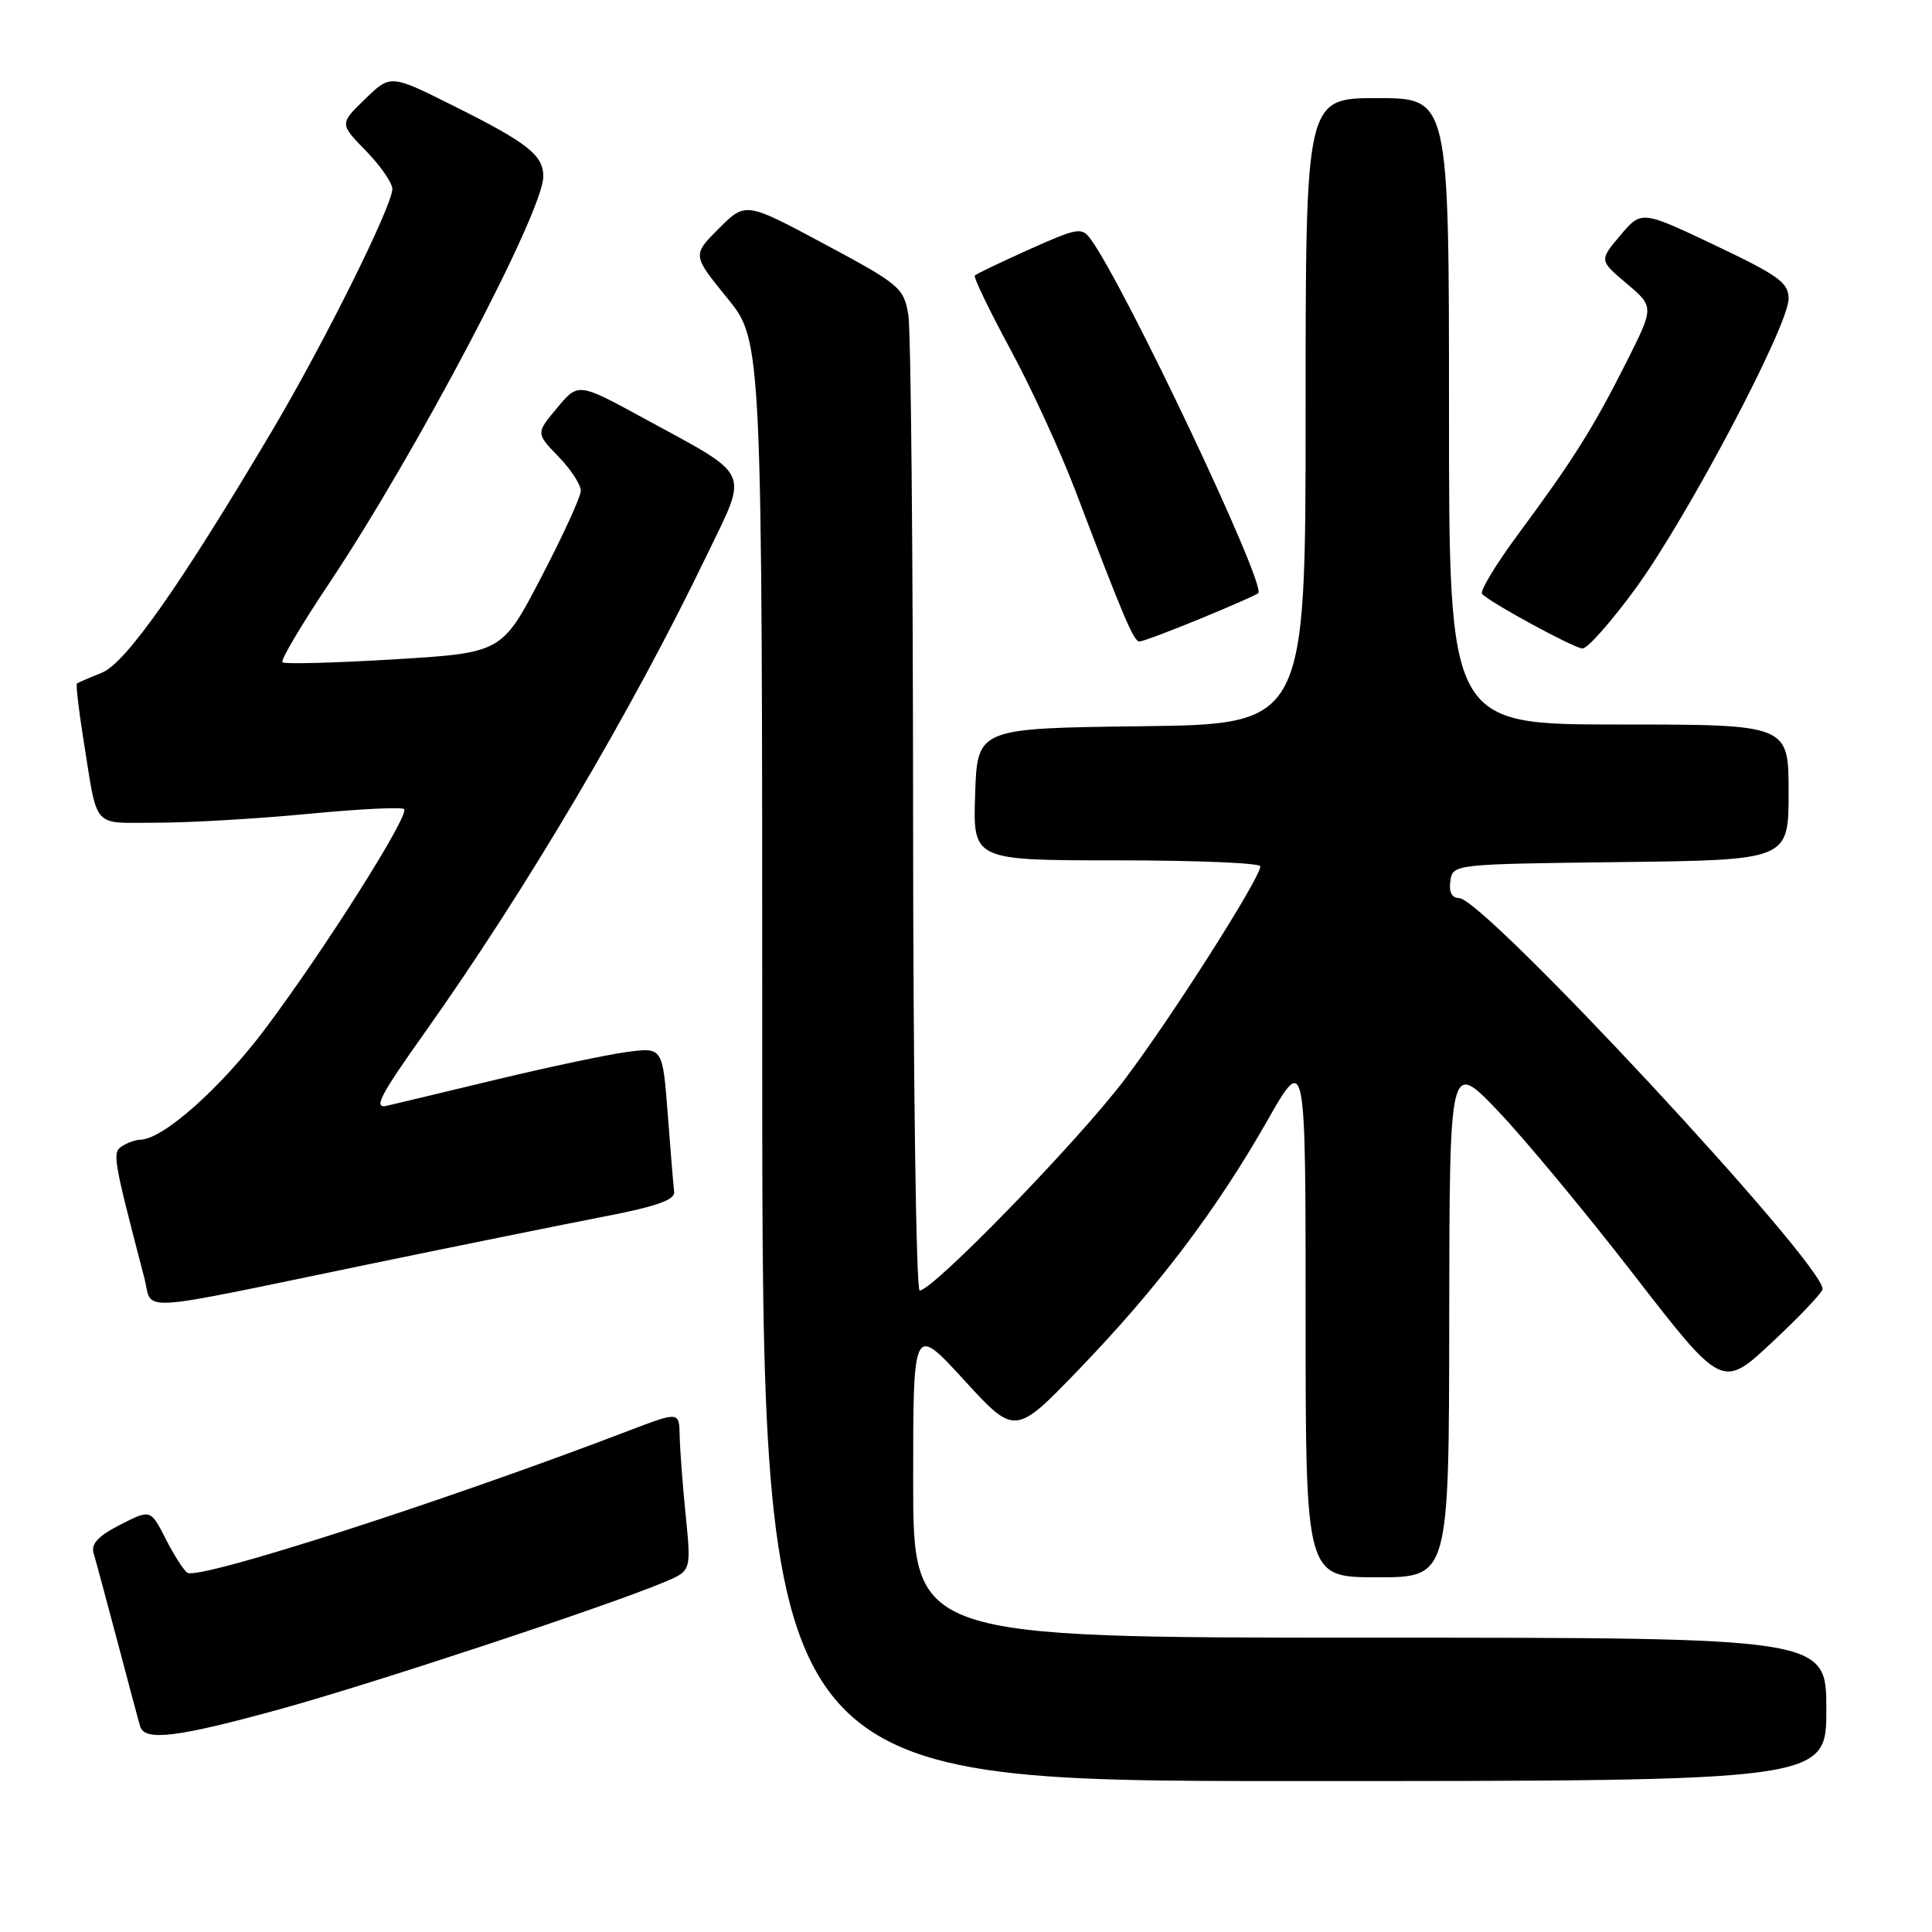 <?xml version="1.0" encoding="UTF-8" standalone="no"?>
<!DOCTYPE svg PUBLIC "-//W3C//DTD SVG 1.1//EN" "http://www.w3.org/Graphics/SVG/1.1/DTD/svg11.dtd" >
<svg xmlns="http://www.w3.org/2000/svg" xmlns:xlink="http://www.w3.org/1999/xlink" version="1.1" viewBox="0 0 256 256">
 <g >
 <path fill="currentColor"
d=" M 242.00 226.50 C 242.00 217.00 242.00 217.00 181.50 217.00 C 121.00 217.00 121.00 217.00 121.00 196.25 C 121.00 175.50 121.00 175.50 127.75 182.87 C 134.50 190.24 134.50 190.24 143.04 181.37 C 153.44 170.57 161.13 160.41 167.90 148.54 C 173.00 139.58 173.00 139.58 173.00 174.29 C 173.00 209.00 173.00 209.00 182.50 209.00 C 192.00 209.00 192.00 209.00 192.03 174.75 C 192.07 140.50 192.07 140.50 198.44 147.16 C 201.94 150.82 210.08 160.62 216.51 168.93 C 228.21 184.04 228.21 184.04 234.85 177.82 C 238.51 174.40 241.50 171.24 241.50 170.80 C 241.50 167.30 196.59 119.00 193.34 119.00 C 192.38 119.00 191.97 118.21 192.18 116.75 C 192.50 114.50 192.53 114.50 214.75 114.23 C 237.00 113.96 237.00 113.96 237.00 104.98 C 237.00 96.00 237.00 96.00 214.50 96.00 C 192.00 96.00 192.00 96.00 192.00 54.50 C 192.00 13.00 192.00 13.00 182.50 13.00 C 173.00 13.00 173.00 13.00 173.00 54.48 C 173.00 95.96 173.00 95.96 151.25 96.23 C 129.50 96.50 129.50 96.50 129.21 105.25 C 128.92 114.00 128.92 114.00 147.96 114.00 C 158.43 114.00 167.00 114.35 167.00 114.79 C 167.00 116.34 155.31 134.71 149.03 143.03 C 142.87 151.19 123.62 171.00 121.86 171.00 C 121.39 171.00 121.00 142.76 120.99 108.25 C 120.98 73.74 120.70 43.80 120.36 41.73 C 119.76 38.14 119.25 37.70 109.27 32.35 C 98.80 26.74 98.80 26.74 95.26 30.27 C 91.73 33.80 91.73 33.80 96.36 39.49 C 101.00 45.18 101.00 45.18 101.00 140.59 C 101.00 236.00 101.00 236.00 171.50 236.00 C 242.00 236.00 242.00 236.00 242.00 226.50 Z  M 37.26 226.43 C 49.54 223.04 80.42 212.83 88.05 209.63 C 91.59 208.14 91.59 208.14 90.86 200.82 C 90.45 196.79 90.10 192.04 90.06 190.26 C 90.00 187.02 90.00 187.02 83.25 189.60 C 58.67 199.00 26.42 209.38 24.84 208.40 C 24.36 208.11 23.07 206.09 21.96 203.92 C 19.95 199.98 19.95 199.98 15.92 202.04 C 13.02 203.52 12.04 204.57 12.40 205.80 C 12.68 206.73 14.10 212.00 15.56 217.50 C 17.01 223.00 18.36 228.06 18.57 228.75 C 19.16 230.76 23.48 230.23 37.26 226.43 Z  M 49.00 167.49 C 60.83 165.05 74.78 162.22 80.00 161.21 C 86.96 159.87 89.45 158.99 89.33 157.94 C 89.23 157.15 88.85 152.51 88.48 147.63 C 87.80 138.77 87.80 138.77 83.08 139.39 C 80.49 139.74 72.77 141.37 65.93 143.01 C 59.10 144.66 52.49 146.23 51.26 146.52 C 49.43 146.94 50.34 145.18 56.32 136.77 C 69.68 117.94 83.70 94.23 93.63 73.62 C 99.21 62.05 99.79 63.32 85.28 55.41 C 76.62 50.69 76.62 50.69 73.82 54.05 C 71.01 57.41 71.01 57.41 74.00 60.50 C 75.65 62.20 76.98 64.25 76.96 65.05 C 76.94 65.85 74.58 71.00 71.71 76.50 C 66.50 86.50 66.50 86.50 52.20 87.37 C 44.34 87.84 37.68 88.02 37.42 87.75 C 37.16 87.49 39.92 82.82 43.55 77.39 C 55.07 60.16 71.97 28.09 71.99 23.40 C 72.00 20.57 69.95 18.94 60.12 14.04 C 51.75 9.85 51.75 9.85 48.37 13.13 C 44.99 16.40 44.99 16.40 48.49 19.99 C 50.42 21.97 51.99 24.24 51.99 25.04 C 51.96 27.32 42.97 45.40 36.10 57.00 C 23.88 77.61 16.67 87.86 13.50 89.14 C 11.85 89.80 10.37 90.44 10.20 90.56 C 10.04 90.67 10.40 93.86 11.00 97.63 C 13.01 110.17 12.01 109.00 20.77 109.01 C 25.02 109.02 34.01 108.49 40.75 107.85 C 47.49 107.20 53.25 106.91 53.55 107.21 C 54.31 107.97 43.05 125.78 35.15 136.31 C 29.23 144.20 21.60 150.97 18.58 151.02 C 17.99 151.02 16.91 151.41 16.18 151.87 C 14.85 152.71 14.96 153.38 19.13 169.35 C 20.31 173.89 17.10 174.09 49.00 167.49 Z  M 216.74 77.95 C 223.58 68.57 237.00 43.16 237.00 39.58 C 237.00 37.46 235.67 36.50 227.25 32.50 C 217.50 27.87 217.50 27.87 214.70 31.19 C 211.90 34.50 211.90 34.50 215.55 37.58 C 219.19 40.66 219.19 40.66 215.50 48.00 C 211.12 56.70 208.41 61.01 201.16 70.79 C 198.19 74.81 196.04 78.37 196.38 78.71 C 197.61 79.94 208.53 85.87 209.68 85.93 C 210.33 85.97 213.51 82.38 216.74 77.95 Z  M 159.05 81.98 C 163.08 80.32 166.54 78.80 166.73 78.60 C 167.82 77.51 149.08 37.94 144.53 31.70 C 143.34 30.08 142.81 30.17 136.40 33.04 C 132.63 34.74 129.38 36.29 129.17 36.50 C 128.96 36.70 131.07 41.09 133.86 46.25 C 136.65 51.40 140.54 59.87 142.51 65.06 C 148.92 81.93 150.22 85.00 150.98 85.00 C 151.39 85.00 155.02 83.64 159.05 81.98 Z "/>
</g>
</svg>